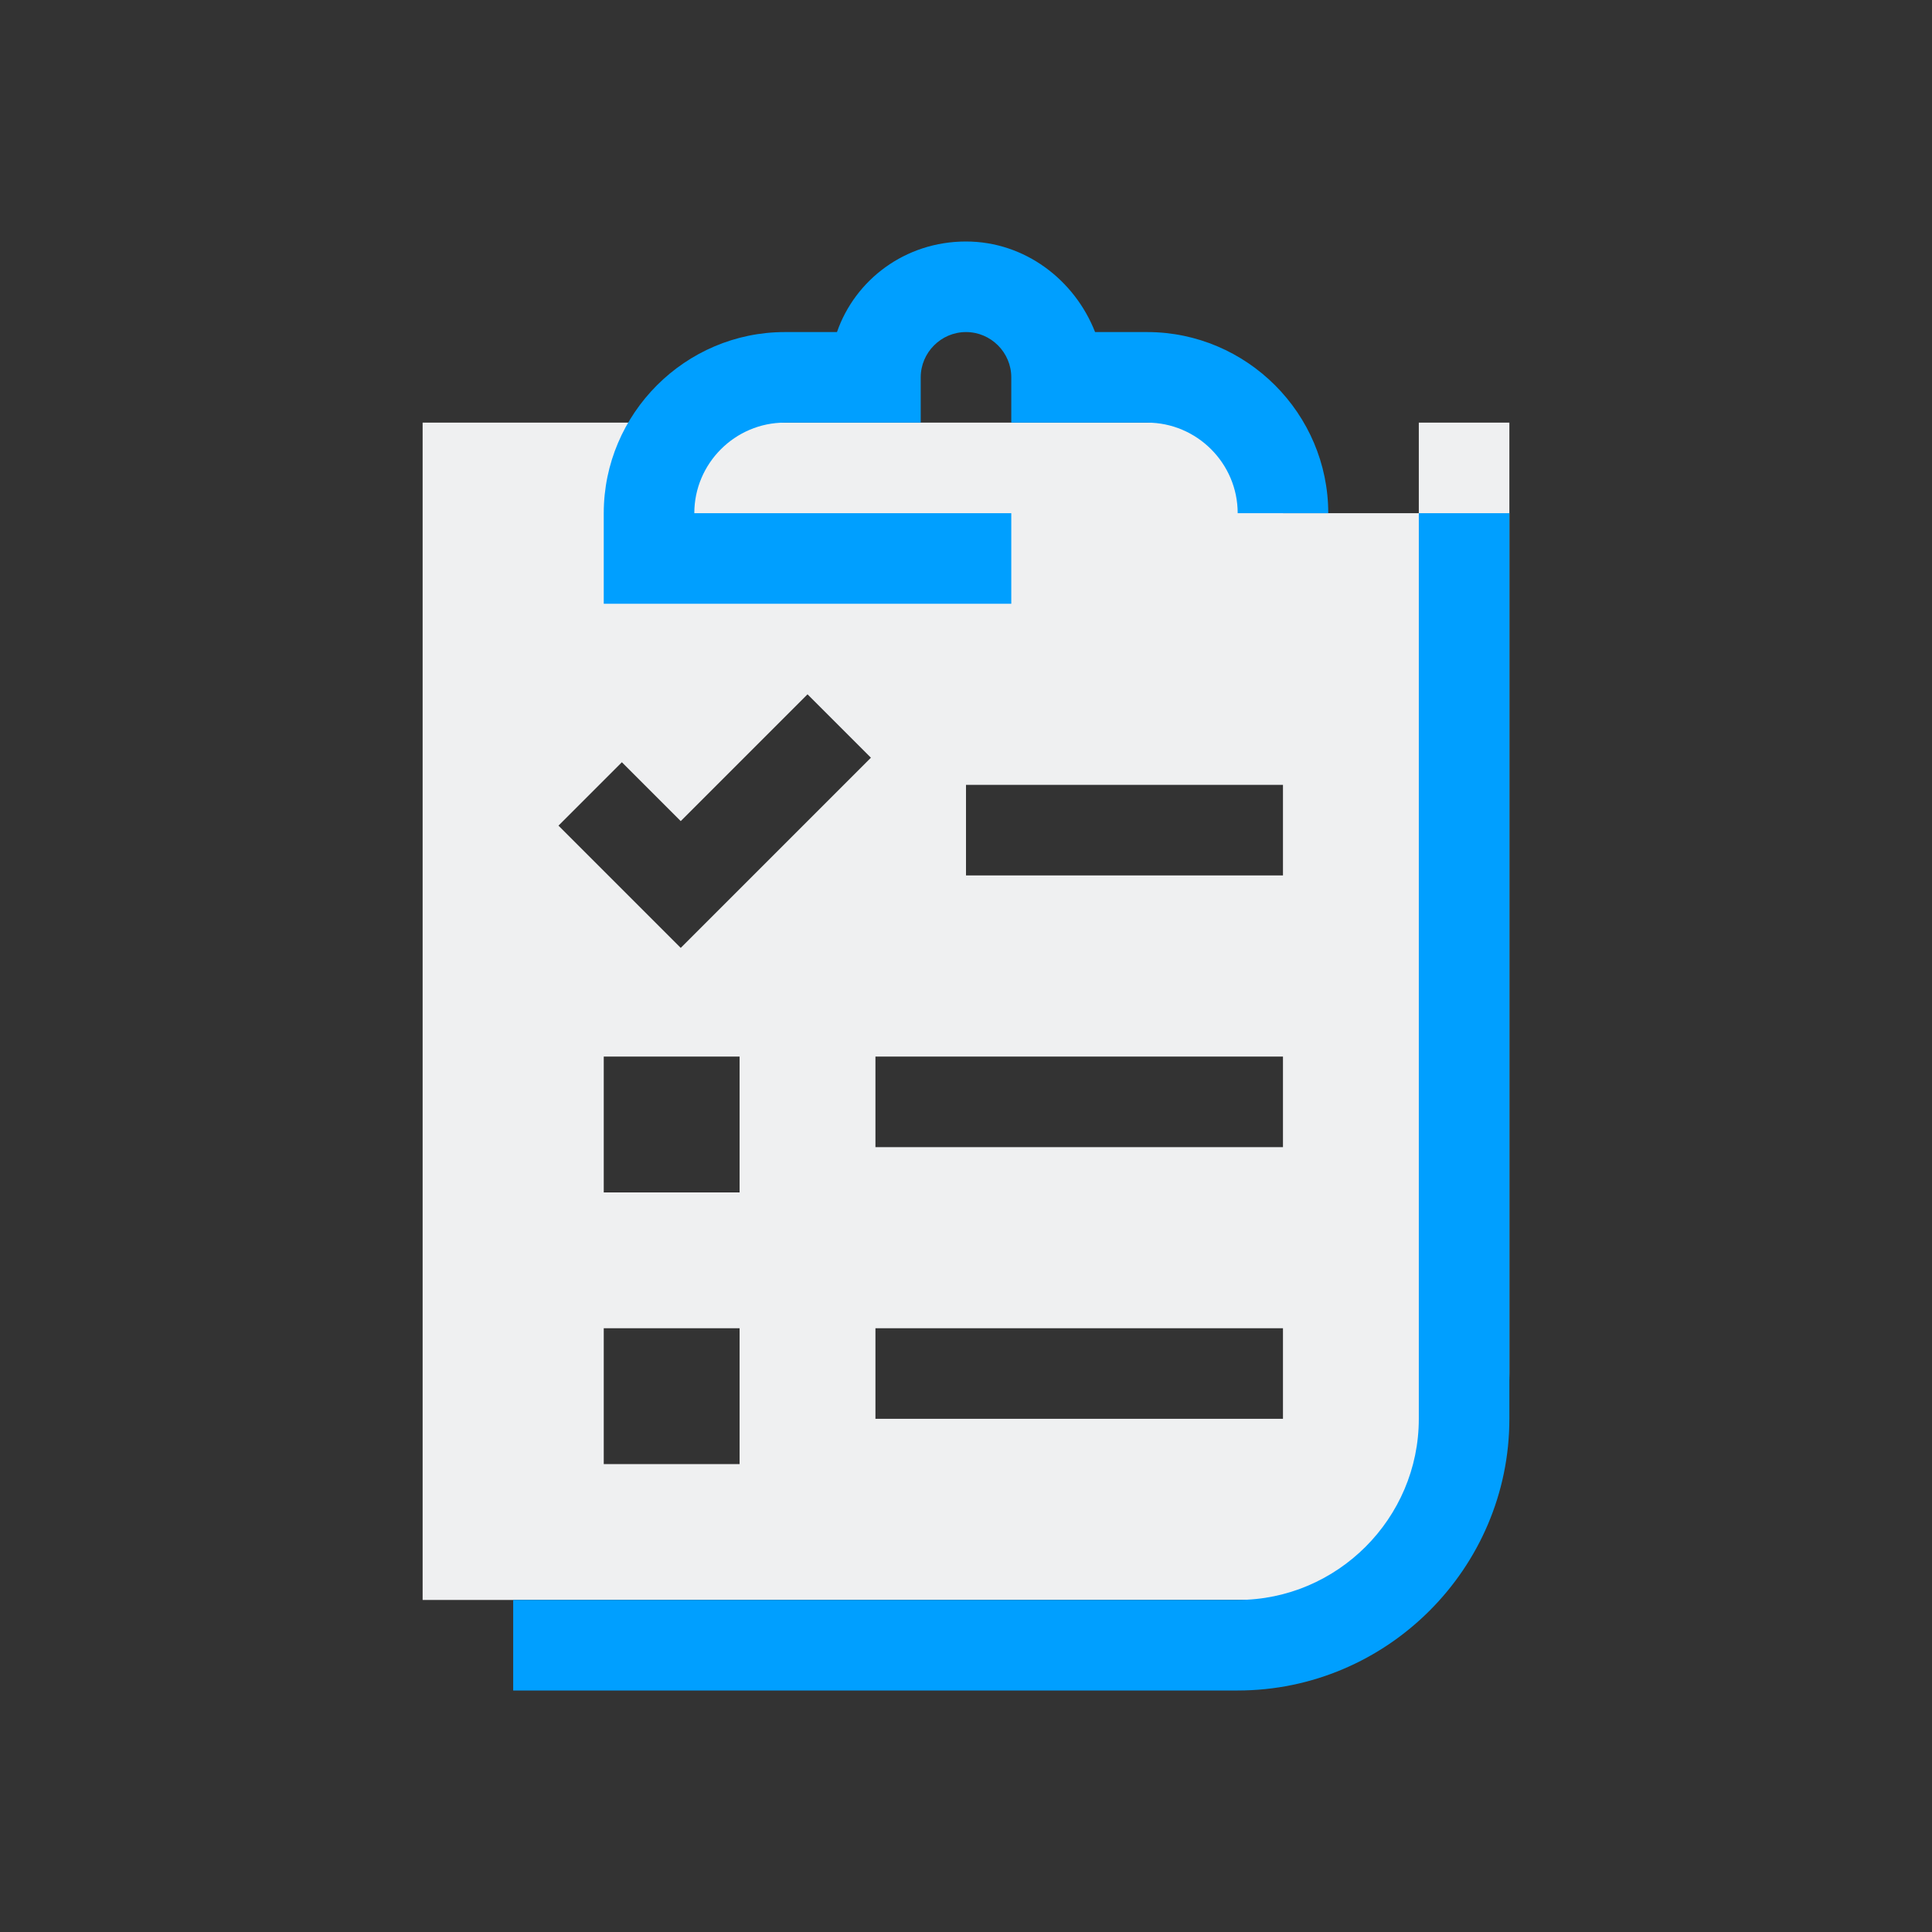 <?xml version="1.0" encoding="UTF-8" standalone="no"?>
<svg
   width="32"
   height="32"
   version="1"
   id="svg12"
   sodipodi:docname="klipper.svg"
   inkscape:version="1.1.1 (3bf5ae0d25, 2021-09-20)"
   xmlns:inkscape="http://www.inkscape.org/namespaces/inkscape"
   xmlns:sodipodi="http://sodipodi.sourceforge.net/DTD/sodipodi-0.dtd"
   xmlns="http://www.w3.org/2000/svg"
   xmlns:svg="http://www.w3.org/2000/svg"
   xmlns:rdf="http://www.w3.org/1999/02/22-rdf-syntax-ns#"
   xmlns:cc="http://creativecommons.org/ns#"
   xmlns:dc="http://purl.org/dc/elements/1.1/">
  <rect width="100%" height="100%" fill="#333333" stroke="none"/>
  <defs
     id="defs16" />
  <sodipodi:namedview
     pagecolor="#ffffff"
     bordercolor="#000000"
     borderopacity="1"
     objecttolerance="10"
     gridtolerance="10"
     guidetolerance="10"
     inkscape:pageopacity="0"
     inkscape:pageshadow="2"
     inkscape:window-width="1920"
     inkscape:window-height="1007"
     id="namedview14"
     showgrid="false"
     inkscape:zoom="10.483688"
     inkscape:cx="32.335949"
     inkscape:cy="21.080368"
     inkscape:window-x="0"
     inkscape:window-y="0"
     inkscape:window-maximized="1"
     inkscape:current-layer="svg12"
     inkscape:document-rotation="0"
     inkscape:lockguides="true"
     showguides="true"
     inkscape:showpageshadow="false"
     inkscape:pagecheckerboard="0">
    <inkscape:grid
       type="xygrid"
       id="grid855"
       originx="0"
       originy="0" />
  </sodipodi:namedview>
  <g
     id="klipper">
    <rect
       style="opacity:0.001"
       width="32"
       height="32"
       x="0"
       y="0"
       id="rect7" />
    <path
       id="Clipboard"
       class="st0"
       d="m 10,22 h 2.25 v 2.25 H 10 Z m 2.25,-4.5 H 10 v 2.25 h 2.25 z m 9,4.5 H 14.5 v 1.5 h 6.75 z M 14.5,17.5 h 6.75 V 19 H 14.5 Z M 16,13 h 5.25 v 1.5 H 16 Z m -1.575,-0.45 -3.15,3.15 -2.025,-2.025 1.05,-1.05 0.975,0.975 2.1,-2.1 z M 21.25,7 H 7 V 26.5 H 21.25 C 23.312,26.5 25,24.812 25,22.75 V 7 h -1.5 v 1.5 h -2.25 z"
       style="clip-rule:evenodd;fill:#eff0f1;fill-opacity:1;fill-rule:evenodd;stroke-width:0.375" />
    <path
       id="Clipboard-s"
       class="st1"
       d="m 16,5.5 c -0.412,0 -0.75,0.338 -0.75,0.75 V 7 H 13 c -0.825,0 -1.5,0.675 -1.5,1.5 h 5.25 V 10 H 10 V 8.5 c 0,-1.65 1.35,-3 3,-3 h 0.863 C 14.162,4.638 14.988,4 16,4 c 0.975,0 1.8,0.637 2.138,1.5 H 19 c 1.65,0 3,1.35 3,3 H 20.5 C 20.5,7.675 19.825,7 19,7 H 16.75 V 6.25 C 16.75,5.838 16.413,5.5 16,5.5 Z m 7.5,3 v 15 c 0,1.65 -1.35,3 -3,3 H 8.5 V 28 h 12 c 2.475,0 4.5,-2.025 4.5,-4.5 v -15 z"
       style="fill:#009fff;fill-opacity:1;stroke-width:0.375" />
  </g>
  <g
     id="22-22-klipper"
     transform="translate(32,10)">
    <rect
       style="opacity:0.001"
       width="22"
       height="22"
       x="0"
       y="0"
       id="rect2" />
    <path
       id="Clipboard-3"
       class="st0"
       d="m 7,15 h 1.5 v 1.5 H 7 Z M 8.5,12 H 7 v 1.5 h 1.5 z m 6,3 H 10 v 1 h 4.5 z M 10,12 h 4.5 v 1 H 10 Z m 1,-3 h 3.5 v 1 H 11 Z M 9.95,8.7 7.85,10.8 6.5,9.45 7.2,8.75 7.85,9.4 9.25,8 Z M 14.5,5 H 5 v 13 h 9.5 C 15.875,18 17,16.875 17,15.5 V 5 h -1 v 1 h -1.5 z"
       style="clip-rule:evenodd;fill:#eff0f1;fill-opacity:1;fill-rule:evenodd;stroke-width:0.25" />
    <path
       id="Clipboard-s-6"
       class="st1"
       d="M 11,4 C 10.725,4 10.5,4.225 10.5,4.5 V 5 H 9 C 8.45,5 8,5.45 8,6 h 3.5 V 7 H 7 V 6 C 7,4.9 7.9,4 9,4 h 0.575 c 0.2,-0.575 0.75,-1 1.425,-1 0.65,0 1.2,0.425 1.425,1 H 13 c 1.1,0 2,0.9 2,2 H 14 C 14,5.45 13.55,5 13,5 H 11.5 V 4.5 C 11.5,4.225 11.275,4 11,4 Z m 5,2 v 10 c 0,1.1 -0.9,2 -2,2 H 6 v 1 h 8 c 1.65,0 3,-1.35 3,-3 V 6 Z"
       style="fill:#009fff;fill-opacity:1;stroke-width:0.25" />
  </g>
</svg>
